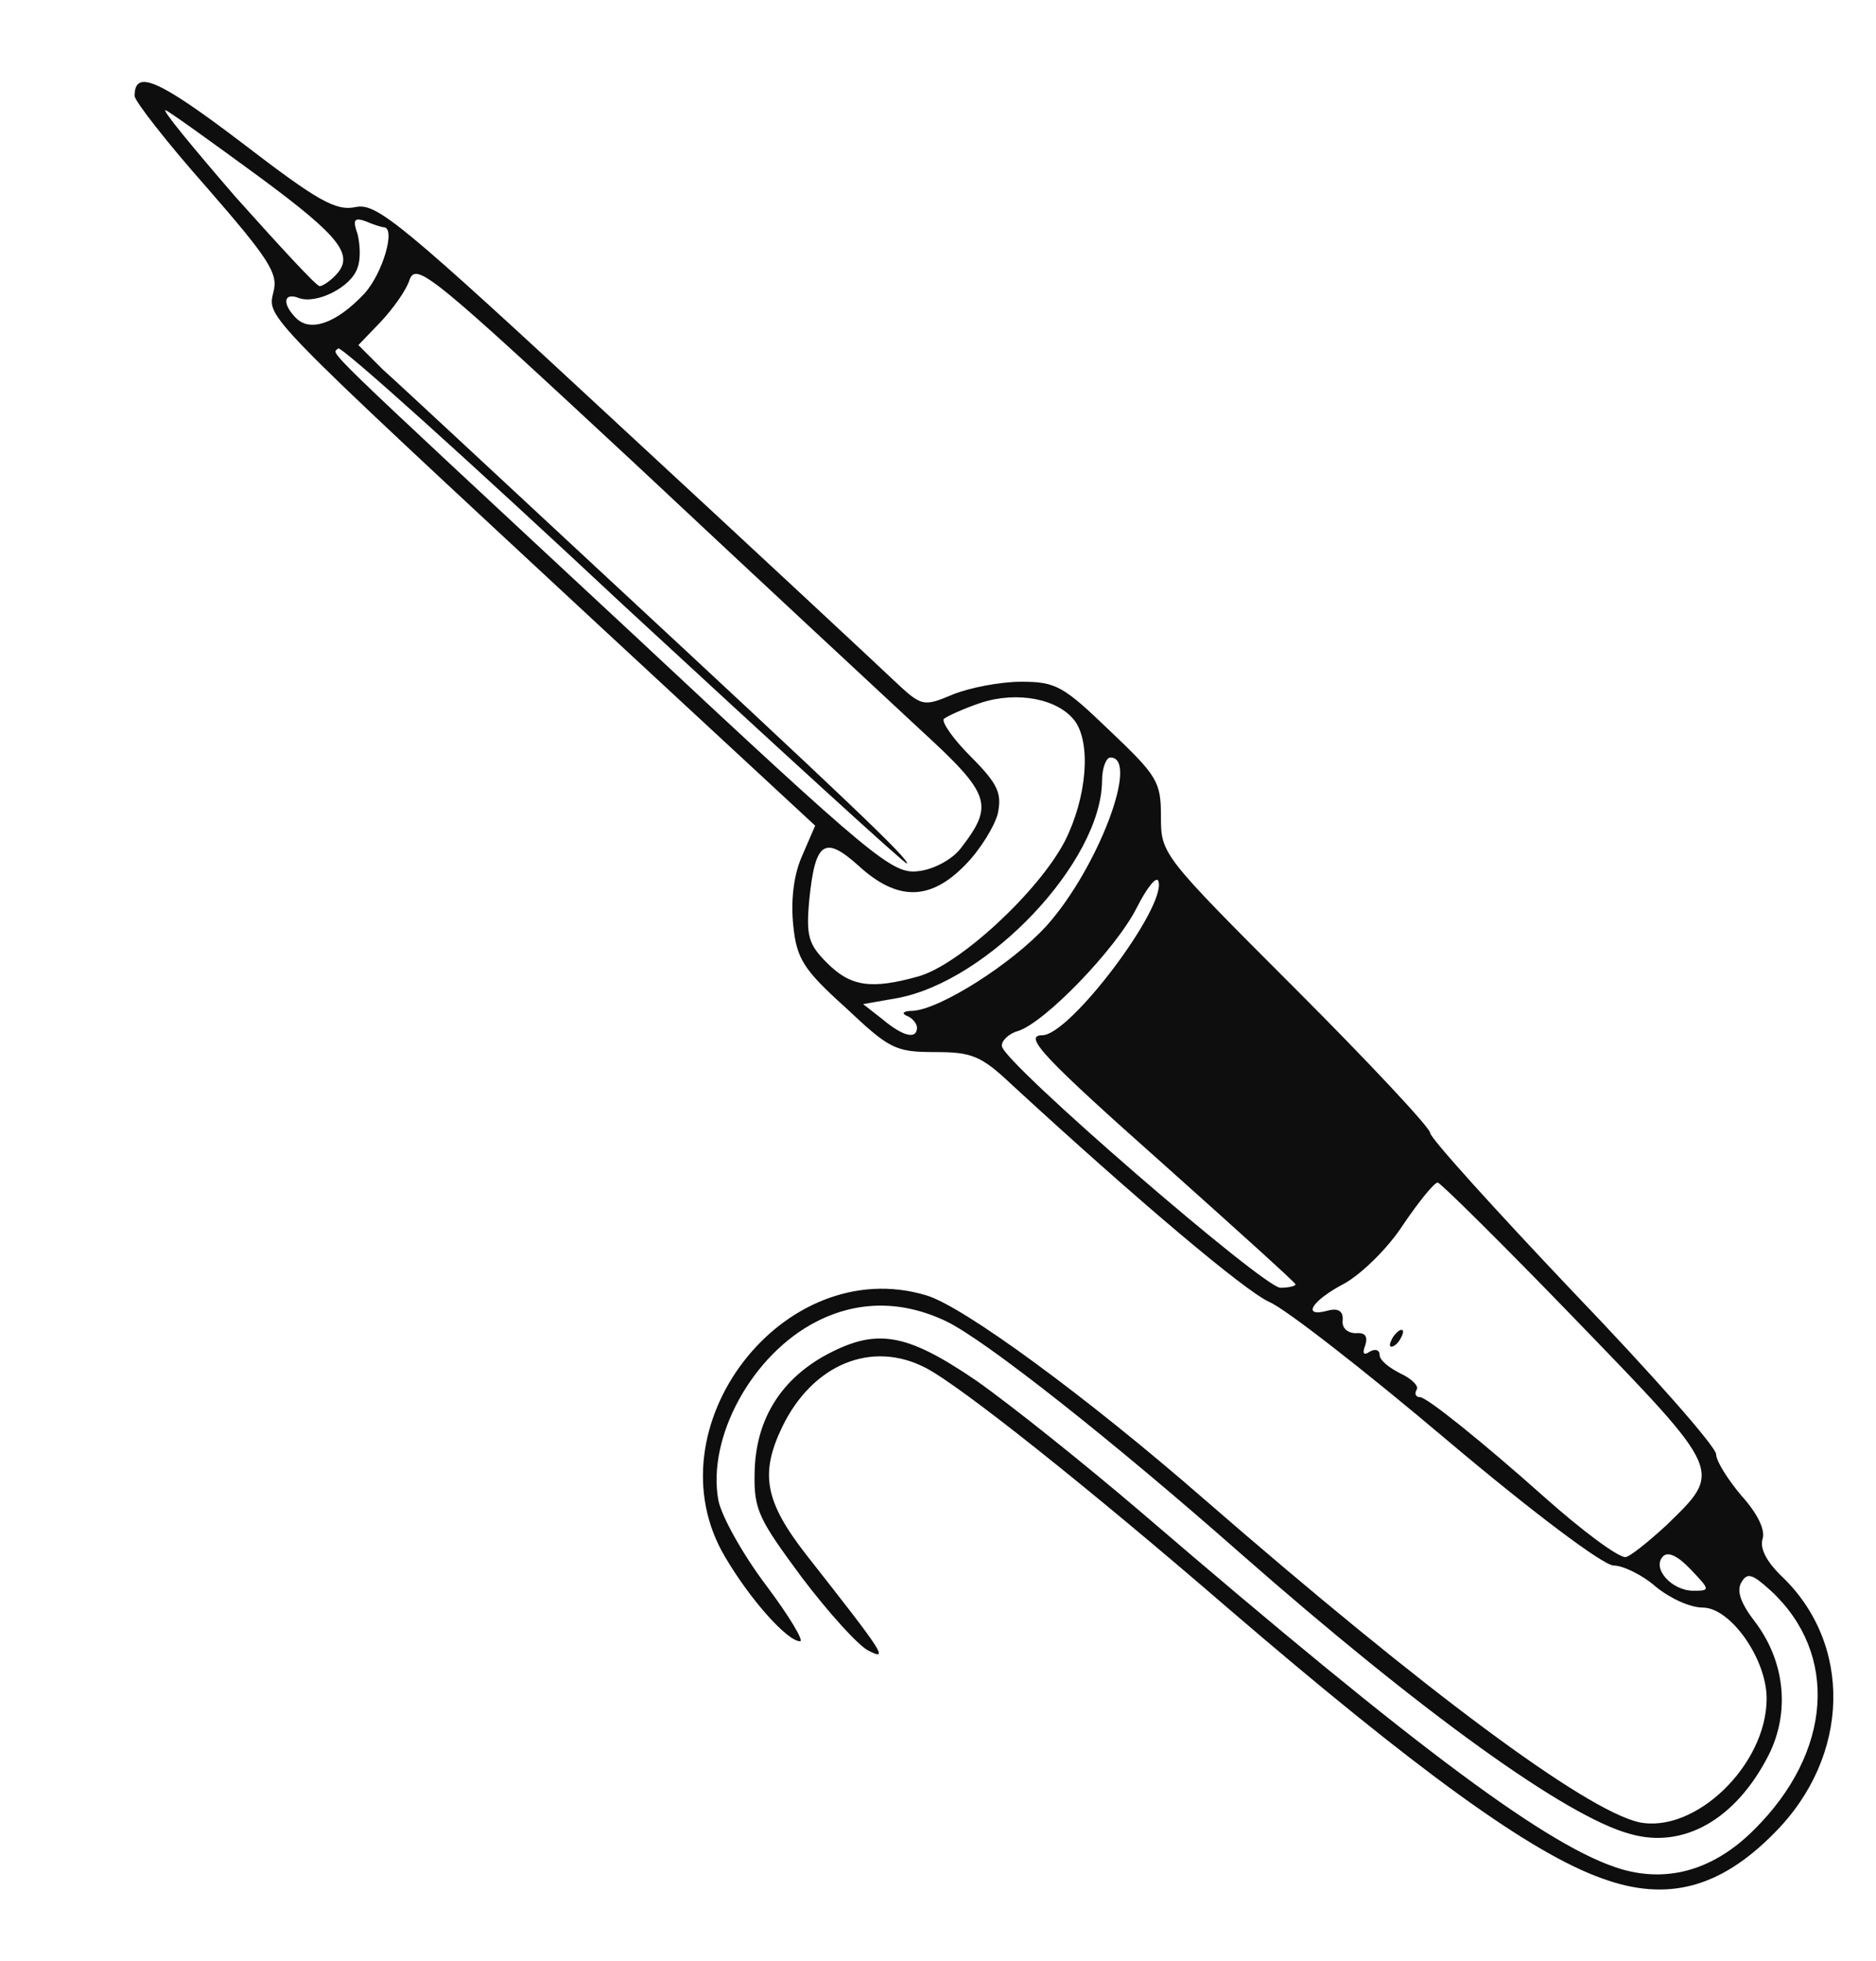 <!DOCTYPE svg PUBLIC "-//W3C//DTD SVG 20010904//EN" "http://www.w3.org/TR/2001/REC-SVG-20010904/DTD/svg10.dtd">
<svg version="1.0" xmlns="http://www.w3.org/2000/svg" width="223px" height="233px" viewBox="0 0 2230 2330" preserveAspectRatio="xMidYMid meet">
<g id="layer101" fill="#0e0e0e" stroke="none">
 <path d="M1905 2232 c-85 -30 -219 -127 -445 -321 -168 -145 -319 -265 -360 -286 -64 -33 -134 -4 -170 70 -27 56 -21 89 29 153 92 117 98 126 73 113 -12 -6 -48 -46 -79 -87 -51 -69 -57 -80 -56 -124 1 -61 29 -108 81 -138 63 -35 98 -29 182 28 40 28 129 99 198 158 331 284 485 398 570 423 56 16 110 0 157 -47 93 -92 101 -209 20 -284 -22 -20 -28 -22 -35 -10 -6 10 -1 25 17 48 35 47 41 107 15 158 -39 76 -101 111 -164 93 -76 -20 -250 -146 -463 -333 -152 -134 -304 -254 -350 -276 -52 -25 -105 -25 -154 0 -77 39 -131 138 -117 213 4 19 29 64 57 101 27 36 45 66 40 66 -15 0 -59 -49 -89 -100 -91 -153 69 -362 239 -311 44 13 190 120 329 241 267 232 454 370 518 385 67 14 152 -68 152 -147 0 -47 -43 -108 -76 -108 -15 0 -39 -11 -56 -25 -16 -14 -39 -25 -50 -25 -12 0 -96 -63 -198 -149 -97 -82 -192 -156 -211 -164 -29 -13 -156 -120 -306 -258 -37 -35 -48 -39 -92 -39 -47 0 -54 -4 -106 -53 -50 -45 -58 -58 -62 -97 -3 -29 0 -59 10 -82 l16 -37 -257 -238 c-403 -374 -394 -365 -387 -396 6 -22 -5 -39 -79 -124 -47 -53 -86 -103 -86 -109 0 -32 28 -20 128 56 90 69 111 81 135 76 25 -5 53 18 315 261 158 146 303 281 323 300 35 33 36 33 72 18 20 -8 56 -15 81 -15 41 0 50 5 105 58 57 54 61 61 61 102 0 45 1 46 160 205 88 88 160 165 160 171 0 6 77 91 170 189 94 98 170 184 170 193 0 8 14 30 30 49 19 21 29 41 25 52 -3 11 5 26 21 42 87 81 84 216 -7 307 -64 65 -127 82 -204 54z m105 -367 c-15 -16 -27 -22 -33 -16 -14 14 10 41 36 41 20 0 20 -1 -3 -25z m-30 -52 c68 -66 70 -62 -107 -245 -87 -90 -161 -163 -164 -163 -4 0 -22 22 -41 50 -18 28 -50 59 -70 70 -40 21 -51 41 -19 32 12 -3 18 1 17 12 -1 9 6 15 16 15 11 -1 14 4 11 14 -4 10 -2 13 5 8 7 -4 12 -2 12 4 0 6 11 15 25 22 13 6 22 15 19 19 -3 5 -1 9 4 9 8 0 74 53 147 118 46 41 88 72 97 72 5 0 26 -17 48 -37z m-440 -287 c0 -2 -70 -65 -155 -141 -143 -127 -170 -155 -146 -155 33 0 148 -153 138 -183 -2 -7 -14 8 -26 32 -25 49 -109 136 -141 146 -11 3 -20 12 -19 18 1 19 311 287 331 287 10 0 18 -2 18 -4z m-450 -305 c0 -5 -6 -12 -12 -14 -7 -3 -4 -6 7 -6 33 -2 118 -56 159 -101 61 -68 111 -200 76 -200 -5 0 -10 12 -10 28 -1 96 -135 238 -244 258 l-40 7 23 18 c25 21 41 24 41 10z m2 -61 c49 -14 143 -101 174 -161 26 -52 31 -115 12 -142 -20 -27 -69 -36 -112 -22 -21 7 -40 16 -44 19 -3 4 11 24 32 45 33 33 37 44 32 68 -4 15 -21 43 -39 61 -41 42 -80 43 -126 1 -41 -37 -52 -29 -59 40 -4 43 -1 53 21 75 28 28 52 32 109 16z m50 -152 c40 -52 36 -64 -48 -141 -43 -40 -195 -181 -338 -315 -240 -223 -261 -241 -269 -220 -4 13 -20 35 -35 51 l-26 27 29 29 c17 15 134 124 260 241 290 269 367 342 363 346 -2 1 -153 -137 -337 -307 -183 -171 -335 -308 -339 -305 -7 8 -34 -18 350 339 289 270 309 286 340 282 18 -2 40 -14 50 -27z m-709 -659 c22 -24 38 -79 23 -79 -2 0 -12 -3 -21 -7 -14 -5 -16 -2 -10 15 3 12 4 30 0 40 -7 23 -49 44 -70 36 -18 -7 -20 7 -3 24 17 17 48 6 81 -29z m-35 -21 c24 -24 9 -45 -90 -118 -56 -41 -106 -77 -111 -79 -6 -2 32 44 83 103 52 58 96 106 100 106 3 0 11 -5 18 -12z"/>
 <path d="M1655 1590 c3 -5 8 -10 11 -10 3 0 2 5 -1 10 -3 6 -8 10 -11 10 -3 0 -2 -4 1 -10z"/>
 </g>

</svg>